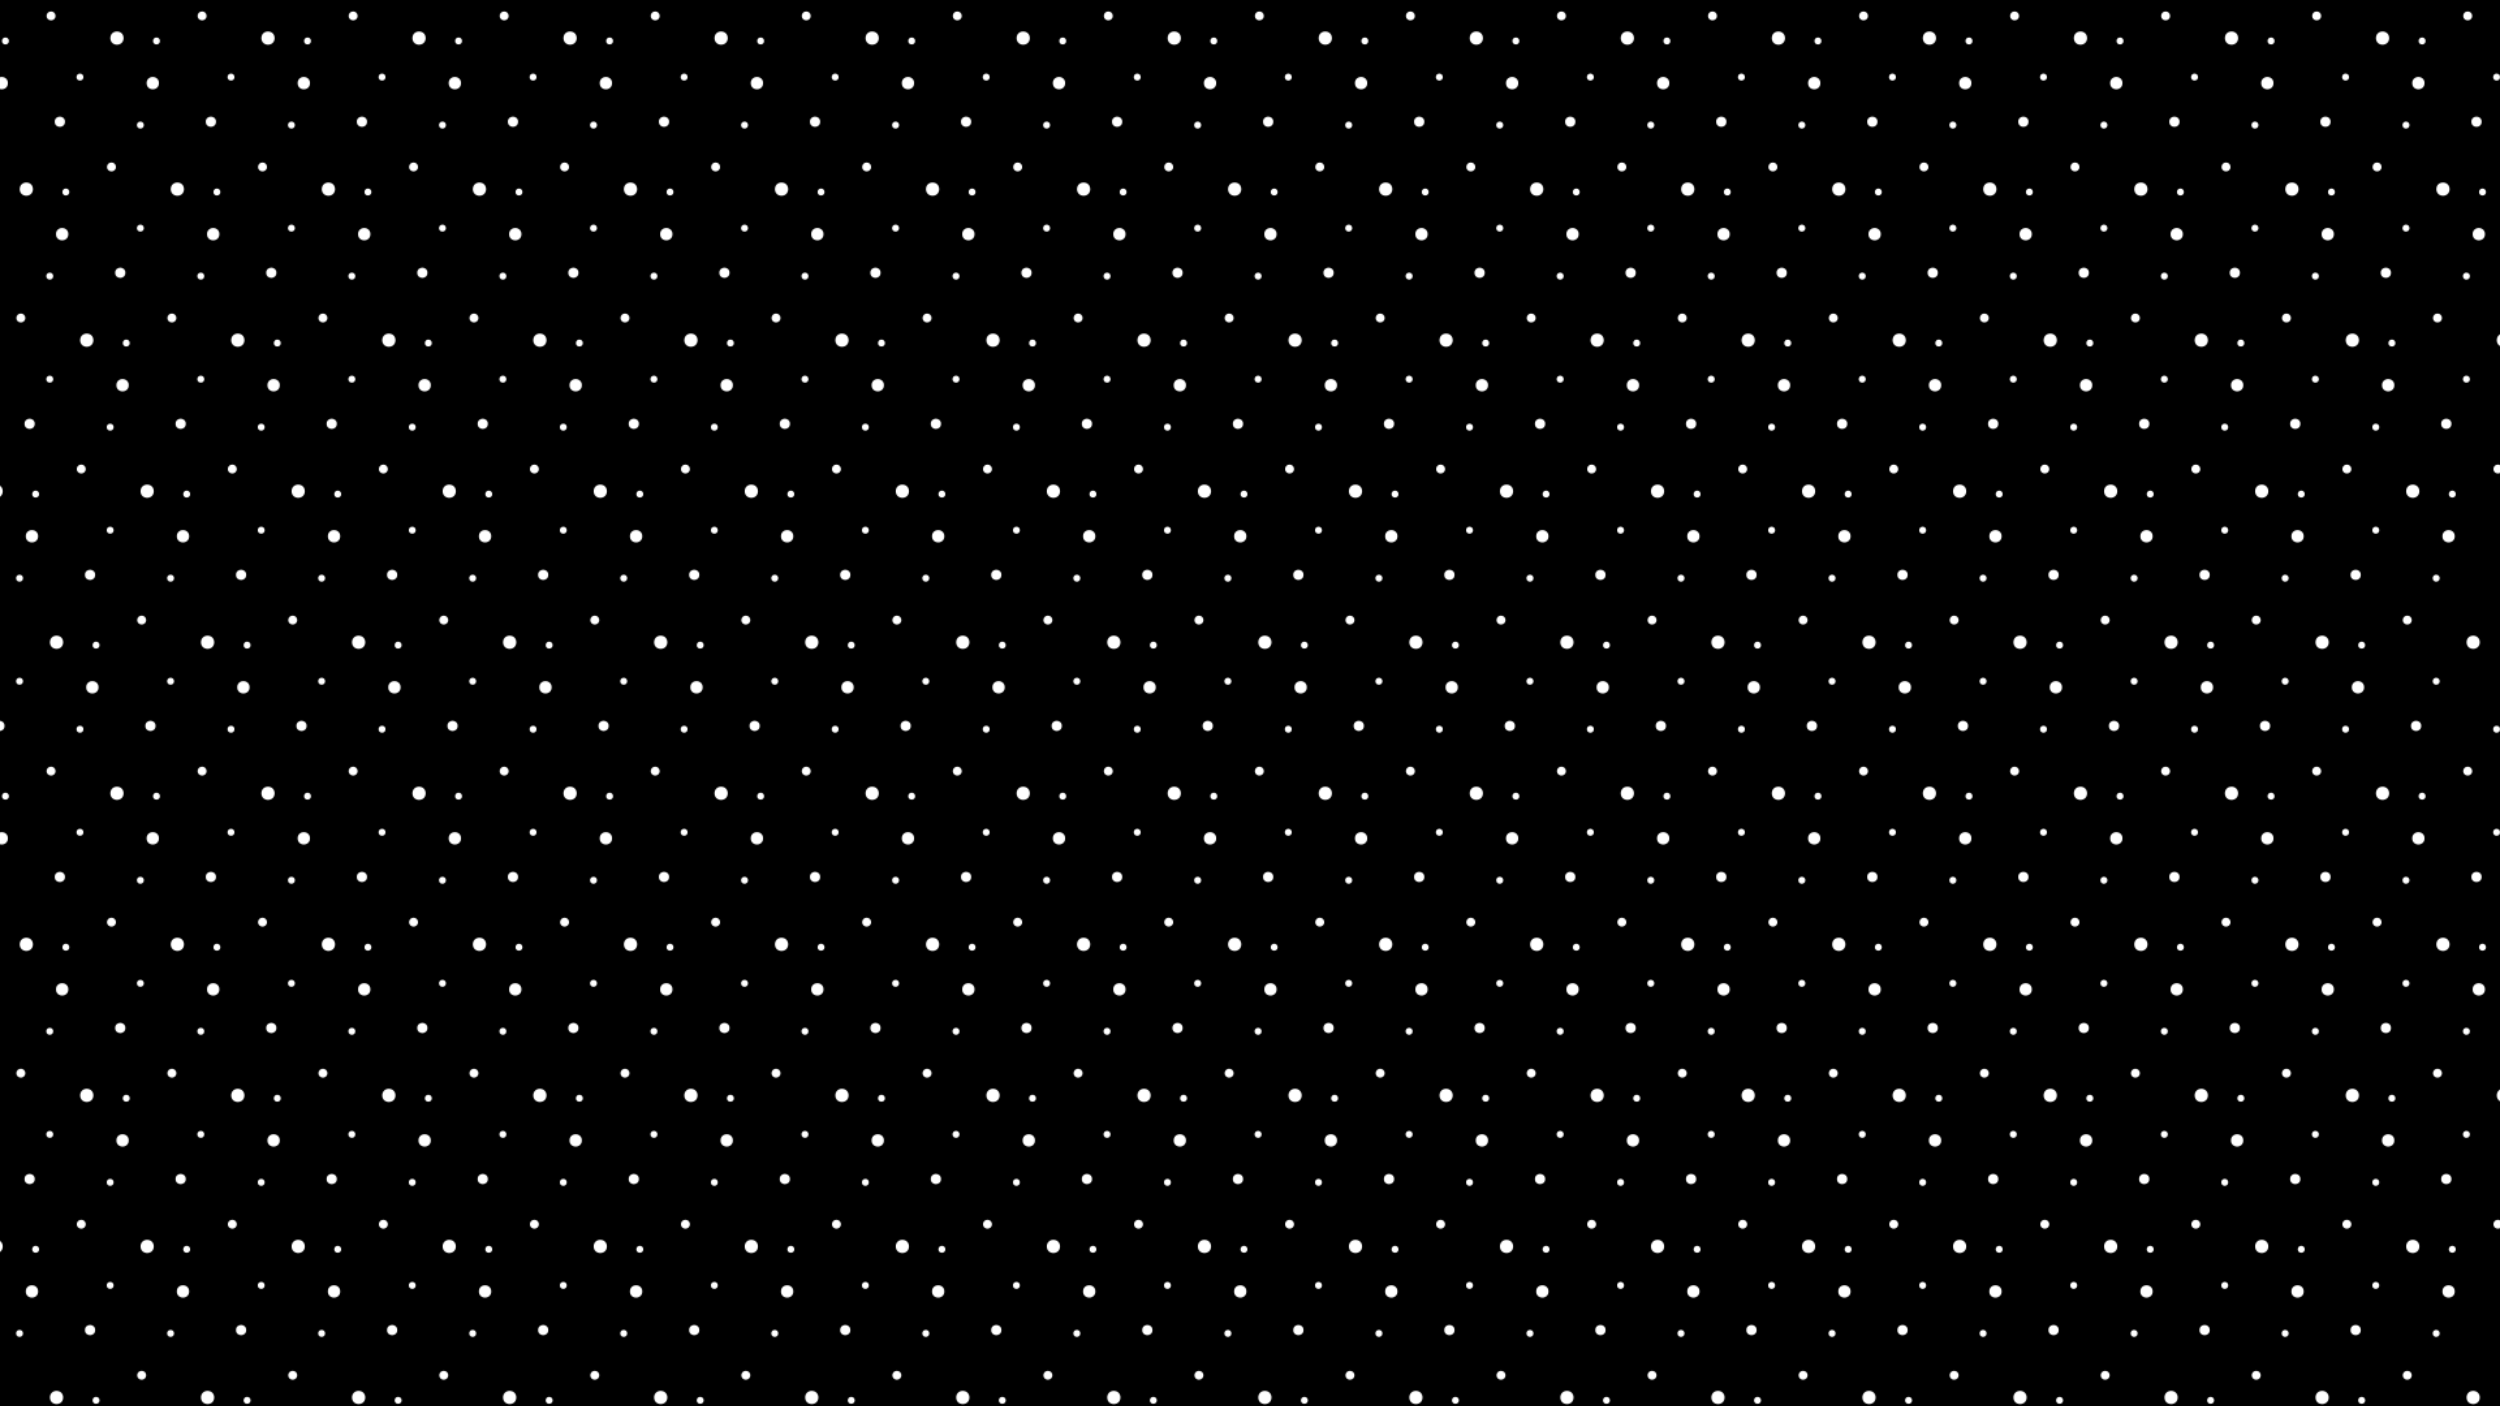 <svg xmlns="http://www.w3.org/2000/svg" xmlns:xlink="http://www.w3.org/1999/xlink" viewBox="0 0 1920 1080"><defs><style>.cls-1{fill:none;}.cls-2{fill:#fff;}.cls-3{fill:url(#New_Pattern_Swatch_1);}</style><pattern id="New_Pattern_Swatch_1" data-name="New Pattern Swatch 1" width="580" height="580" patternUnits="userSpaceOnUse" viewBox="0 0 580 580"><rect class="cls-1" width="580" height="580"/><rect x="486.2" y="579" width="117" height="117"/><rect x="370.2" y="579" width="117" height="117"/><rect x="254.2" y="579" width="117" height="117"/><rect x="138.2" y="579" width="117" height="117"/><rect x="22.2" y="579" width="117" height="117"/><rect x="-93.8" y="579" width="117" height="117"/><rect x="555.8" y="463" width="117" height="117"/><circle class="cls-2" cx="572.8" cy="476.22" r="3.41"/><circle class="cls-2" cx="579.56" cy="557.5" r="3.93"/><rect x="439.8" y="463" width="117" height="117"/><circle class="cls-2" cx="456.8" cy="476.22" r="3.41"/><circle class="cls-2" cx="463.56" cy="557.5" r="3.93"/><circle class="cls-2" cx="507.42" cy="493.26" r="5.07"/><circle class="cls-2" cx="537.78" cy="495.46" r="2.67"/><circle class="cls-2" cx="525.41" cy="560.06" r="2.67"/><circle class="cls-2" cx="479.01" cy="523.19" r="2.67"/><circle class="cls-2" cx="534.93" cy="527.84" r="4.73"/><rect x="323.8" y="463" width="117" height="117"/><circle class="cls-2" cx="340.8" cy="476.22" r="3.41"/><circle class="cls-2" cx="347.56" cy="557.5" r="3.93"/><circle class="cls-2" cx="391.42" cy="493.26" r="5.07"/><circle class="cls-2" cx="421.78" cy="495.46" r="2.67"/><circle class="cls-2" cx="409.41" cy="560.06" r="2.67"/><circle class="cls-2" cx="363.01" cy="523.19" r="2.67"/><circle class="cls-2" cx="418.93" cy="527.84" r="4.73"/><rect x="207.8" y="463" width="117" height="117"/><circle class="cls-2" cx="224.8" cy="476.22" r="3.41"/><circle class="cls-2" cx="231.56" cy="557.5" r="3.93"/><circle class="cls-2" cx="275.42" cy="493.26" r="5.07"/><circle class="cls-2" cx="305.78" cy="495.46" r="2.67"/><circle class="cls-2" cx="293.41" cy="560.06" r="2.67"/><circle class="cls-2" cx="247.01" cy="523.19" r="2.67"/><circle class="cls-2" cx="302.93" cy="527.84" r="4.73"/><rect x="91.8" y="463" width="117" height="117"/><circle class="cls-2" cx="108.8" cy="476.22" r="3.41"/><circle class="cls-2" cx="115.56" cy="557.5" r="3.93"/><circle class="cls-2" cx="159.42" cy="493.26" r="5.07"/><circle class="cls-2" cx="189.78" cy="495.46" r="2.67"/><circle class="cls-2" cx="177.41" cy="560.06" r="2.67"/><circle class="cls-2" cx="131.01" cy="523.19" r="2.67"/><circle class="cls-2" cx="186.93" cy="527.84" r="4.73"/><rect x="-24.2" y="463" width="117" height="117"/><circle class="cls-2" cx="-0.44" cy="557.5" r="3.93"/><circle class="cls-2" cx="43.42" cy="493.26" r="5.07"/><circle class="cls-2" cx="73.78" cy="495.46" r="2.67"/><circle class="cls-2" cx="61.41" cy="560.06" r="2.67"/><circle class="cls-2" cx="15.01" cy="523.19" r="2.67"/><circle class="cls-2" cx="70.93" cy="527.84" r="4.73"/><rect x="509.4" y="347" width="117" height="117"/><circle class="cls-2" cx="526.4" cy="360.22" r="3.41"/><circle class="cls-2" cx="533.16" cy="441.5" r="3.93"/><circle class="cls-2" cx="577.02" cy="377.26" r="5.07"/><circle class="cls-2" cx="548.61" cy="407.19" r="2.67"/><rect x="393.4" y="347" width="117" height="117"/><circle class="cls-2" cx="410.4" cy="360.22" r="3.41"/><circle class="cls-2" cx="417.16" cy="441.5" r="3.93"/><circle class="cls-2" cx="461.02" cy="377.26" r="5.07"/><circle class="cls-2" cx="491.38" cy="379.46" r="2.67"/><circle class="cls-2" cx="479.01" cy="444.06" r="2.67"/><circle class="cls-2" cx="432.61" cy="407.19" r="2.67"/><circle class="cls-2" cx="488.53" cy="411.84" r="4.73"/><rect x="277.4" y="347" width="117" height="117"/><circle class="cls-2" cx="294.4" cy="360.22" r="3.41"/><circle class="cls-2" cx="301.16" cy="441.5" r="3.93"/><circle class="cls-2" cx="345.02" cy="377.26" r="5.07"/><circle class="cls-2" cx="375.38" cy="379.46" r="2.67"/><circle class="cls-2" cx="363.01" cy="444.06" r="2.67"/><circle class="cls-2" cx="316.61" cy="407.19" r="2.67"/><circle class="cls-2" cx="372.53" cy="411.84" r="4.73"/><rect x="161.4" y="347" width="117" height="117"/><circle class="cls-2" cx="178.4" cy="360.22" r="3.41"/><circle class="cls-2" cx="185.16" cy="441.5" r="3.93"/><circle class="cls-2" cx="229.02" cy="377.26" r="5.07"/><circle class="cls-2" cx="259.38" cy="379.46" r="2.67"/><circle class="cls-2" cx="247.01" cy="444.06" r="2.67"/><circle class="cls-2" cx="200.61" cy="407.19" r="2.67"/><circle class="cls-2" cx="256.53" cy="411.84" r="4.73"/><rect x="45.4" y="347" width="117" height="117"/><circle class="cls-2" cx="62.4" cy="360.22" r="3.41"/><circle class="cls-2" cx="69.16" cy="441.5" r="3.93"/><circle class="cls-2" cx="113.02" cy="377.26" r="5.07"/><circle class="cls-2" cx="143.38" cy="379.46" r="2.67"/><circle class="cls-2" cx="131.01" cy="444.06" r="2.67"/><circle class="cls-2" cx="84.61" cy="407.19" r="2.67"/><circle class="cls-2" cx="140.53" cy="411.84" r="4.73"/><rect x="-70.6" y="347" width="117" height="117"/><circle class="cls-2" cx="-2.98" cy="377.26" r="5.07"/><circle class="cls-2" cx="27.38" cy="379.46" r="2.67"/><circle class="cls-2" cx="15.01" cy="444.06" r="2.67"/><circle class="cls-2" cx="24.53" cy="411.84" r="4.73"/><rect x="579" y="231" width="117" height="117"/><rect x="463" y="231" width="117" height="117"/><circle class="cls-2" cx="480" cy="244.22" r="3.41"/><circle class="cls-2" cx="486.76" cy="325.5" r="3.93"/><circle class="cls-2" cx="530.62" cy="261.26" r="5.07"/><circle class="cls-2" cx="560.98" cy="263.46" r="2.67"/><circle class="cls-2" cx="548.61" cy="328.06" r="2.67"/><circle class="cls-2" cx="502.21" cy="291.19" r="2.67"/><circle class="cls-2" cx="558.13" cy="295.84" r="4.73"/><rect x="347" y="231" width="117" height="117"/><circle class="cls-2" cx="364" cy="244.22" r="3.41"/><circle class="cls-2" cx="370.76" cy="325.5" r="3.93"/><circle class="cls-2" cx="414.62" cy="261.26" r="5.07"/><circle class="cls-2" cx="444.98" cy="263.46" r="2.67"/><circle class="cls-2" cx="432.61" cy="328.06" r="2.67"/><circle class="cls-2" cx="386.21" cy="291.19" r="2.67"/><circle class="cls-2" cx="442.13" cy="295.84" r="4.73"/><rect x="231" y="231" width="117" height="117"/><circle class="cls-2" cx="248" cy="244.22" r="3.41"/><circle class="cls-2" cx="254.76" cy="325.5" r="3.93"/><circle class="cls-2" cx="298.62" cy="261.26" r="5.07"/><circle class="cls-2" cx="328.98" cy="263.46" r="2.67"/><circle class="cls-2" cx="316.61" cy="328.06" r="2.67"/><circle class="cls-2" cx="270.21" cy="291.19" r="2.67"/><circle class="cls-2" cx="326.13" cy="295.84" r="4.73"/><rect x="115" y="231" width="117" height="117"/><circle class="cls-2" cx="132" cy="244.22" r="3.41"/><circle class="cls-2" cx="138.76" cy="325.5" r="3.93"/><circle class="cls-2" cx="182.62" cy="261.26" r="5.07"/><circle class="cls-2" cx="212.98" cy="263.46" r="2.67"/><circle class="cls-2" cx="200.61" cy="328.06" r="2.67"/><circle class="cls-2" cx="154.21" cy="291.19" r="2.67"/><circle class="cls-2" cx="210.13" cy="295.84" r="4.73"/><rect x="-1" y="231" width="117" height="117"/><circle class="cls-2" cx="16" cy="244.22" r="3.41"/><circle class="cls-2" cx="22.76" cy="325.5" r="3.93"/><circle class="cls-2" cx="66.62" cy="261.26" r="5.07"/><circle class="cls-2" cx="96.98" cy="263.46" r="2.67"/><circle class="cls-2" cx="84.61" cy="328.06" r="2.67"/><circle class="cls-2" cx="38.21" cy="291.19" r="2.67"/><circle class="cls-2" cx="94.13" cy="295.84" r="4.73"/><rect x="532.6" y="115" width="117" height="117"/><circle class="cls-2" cx="549.6" cy="128.22" r="3.41"/><circle class="cls-2" cx="556.36" cy="209.5" r="3.93"/><circle class="cls-2" cx="571.81" cy="175.19" r="2.67"/><rect x="416.6" y="115" width="117" height="117"/><circle class="cls-2" cx="433.6" cy="128.22" r="3.41"/><circle class="cls-2" cx="440.36" cy="209.5" r="3.93"/><circle class="cls-2" cx="484.22" cy="145.26" r="5.07"/><circle class="cls-2" cx="514.58" cy="147.46" r="2.67"/><circle class="cls-2" cx="502.21" cy="212.06" r="2.67"/><circle class="cls-2" cx="455.81" cy="175.19" r="2.67"/><circle class="cls-2" cx="511.73" cy="179.84" r="4.73"/><rect x="300.6" y="115" width="117" height="117"/><circle class="cls-2" cx="317.6" cy="128.22" r="3.41"/><circle class="cls-2" cx="324.36" cy="209.5" r="3.93"/><circle class="cls-2" cx="368.22" cy="145.26" r="5.07"/><circle class="cls-2" cx="398.58" cy="147.46" r="2.67"/><circle class="cls-2" cx="386.21" cy="212.06" r="2.67"/><circle class="cls-2" cx="339.81" cy="175.19" r="2.67"/><circle class="cls-2" cx="395.73" cy="179.84" r="4.73"/><rect x="184.6" y="115" width="117" height="117"/><circle class="cls-2" cx="201.6" cy="128.22" r="3.41"/><circle class="cls-2" cx="208.36" cy="209.5" r="3.93"/><circle class="cls-2" cx="252.22" cy="145.26" r="5.07"/><circle class="cls-2" cx="282.58" cy="147.46" r="2.67"/><circle class="cls-2" cx="270.21" cy="212.06" r="2.67"/><circle class="cls-2" cx="223.81" cy="175.19" r="2.67"/><circle class="cls-2" cx="279.73" cy="179.84" r="4.73"/><rect x="68.6" y="115" width="117" height="117"/><circle class="cls-2" cx="85.6" cy="128.22" r="3.41"/><circle class="cls-2" cx="92.36" cy="209.5" r="3.93"/><circle class="cls-2" cx="136.22" cy="145.26" r="5.07"/><circle class="cls-2" cx="166.58" cy="147.46" r="2.67"/><circle class="cls-2" cx="154.21" cy="212.06" r="2.67"/><circle class="cls-2" cx="107.81" cy="175.19" r="2.67"/><circle class="cls-2" cx="163.73" cy="179.84" r="4.73"/><rect x="-47.4" y="115" width="117" height="117"/><circle class="cls-2" cx="20.22" cy="145.26" r="5.07"/><circle class="cls-2" cx="50.58" cy="147.46" r="2.67"/><circle class="cls-2" cx="38.21" cy="212.06" r="2.67"/><circle class="cls-2" cx="47.73" cy="179.84" r="4.73"/><rect x="486.2" y="-1" width="117" height="117"/><circle class="cls-2" cx="503.2" cy="12.22" r="3.41"/><circle class="cls-2" cx="509.96" cy="93.5" r="3.93"/><circle class="cls-2" cx="553.82" cy="29.26" r="5.07"/><circle class="cls-2" cx="571.81" cy="96.06" r="2.67"/><circle class="cls-2" cx="525.41" cy="59.19" r="2.67"/><circle class="cls-2" cx="581.33" cy="63.84" r="4.73"/><rect x="370.2" y="-1" width="117" height="117"/><circle class="cls-2" cx="387.2" cy="12.22" r="3.41"/><circle class="cls-2" cx="393.96" cy="93.5" r="3.93"/><circle class="cls-2" cx="437.82" cy="29.26" r="5.07"/><circle class="cls-2" cx="468.18" cy="31.46" r="2.67"/><circle class="cls-2" cx="455.81" cy="96.06" r="2.67"/><circle class="cls-2" cx="409.41" cy="59.19" r="2.67"/><circle class="cls-2" cx="465.33" cy="63.84" r="4.73"/><rect x="254.2" y="-1" width="117" height="117"/><circle class="cls-2" cx="271.2" cy="12.22" r="3.41"/><circle class="cls-2" cx="277.96" cy="93.5" r="3.93"/><circle class="cls-2" cx="321.82" cy="29.26" r="5.07"/><circle class="cls-2" cx="352.18" cy="31.46" r="2.67"/><circle class="cls-2" cx="339.81" cy="96.06" r="2.67"/><circle class="cls-2" cx="293.41" cy="59.19" r="2.67"/><circle class="cls-2" cx="349.33" cy="63.84" r="4.73"/><rect x="138.2" y="-1" width="117" height="117"/><circle class="cls-2" cx="155.2" cy="12.22" r="3.41"/><circle class="cls-2" cx="161.96" cy="93.5" r="3.93"/><circle class="cls-2" cx="205.82" cy="29.26" r="5.07"/><circle class="cls-2" cx="236.18" cy="31.46" r="2.67"/><circle class="cls-2" cx="223.81" cy="96.06" r="2.67"/><circle class="cls-2" cx="177.41" cy="59.19" r="2.67"/><circle class="cls-2" cx="233.33" cy="63.84" r="4.73"/><rect x="22.2" y="-1" width="117" height="117"/><circle class="cls-2" cx="39.2" cy="12.22" r="3.41"/><circle class="cls-2" cx="45.96" cy="93.5" r="3.93"/><circle class="cls-2" cx="89.82" cy="29.26" r="5.07"/><circle class="cls-2" cx="120.18" cy="31.46" r="2.67"/><circle class="cls-2" cx="107.81" cy="96.06" r="2.67"/><circle class="cls-2" cx="61.41" cy="59.19" r="2.67"/><circle class="cls-2" cx="117.33" cy="63.84" r="4.73"/><rect x="-93.8" y="-1" width="117" height="117"/><circle class="cls-2" cx="4.18" cy="31.46" r="2.67"/><circle class="cls-2" cx="1.33" cy="63.84" r="4.73"/></pattern></defs><g id="Layer_2" data-name="Layer 2"><g id="Layer_1-2" data-name="Layer 1"><rect class="cls-3" width="1920" height="1080"/></g></g></svg>